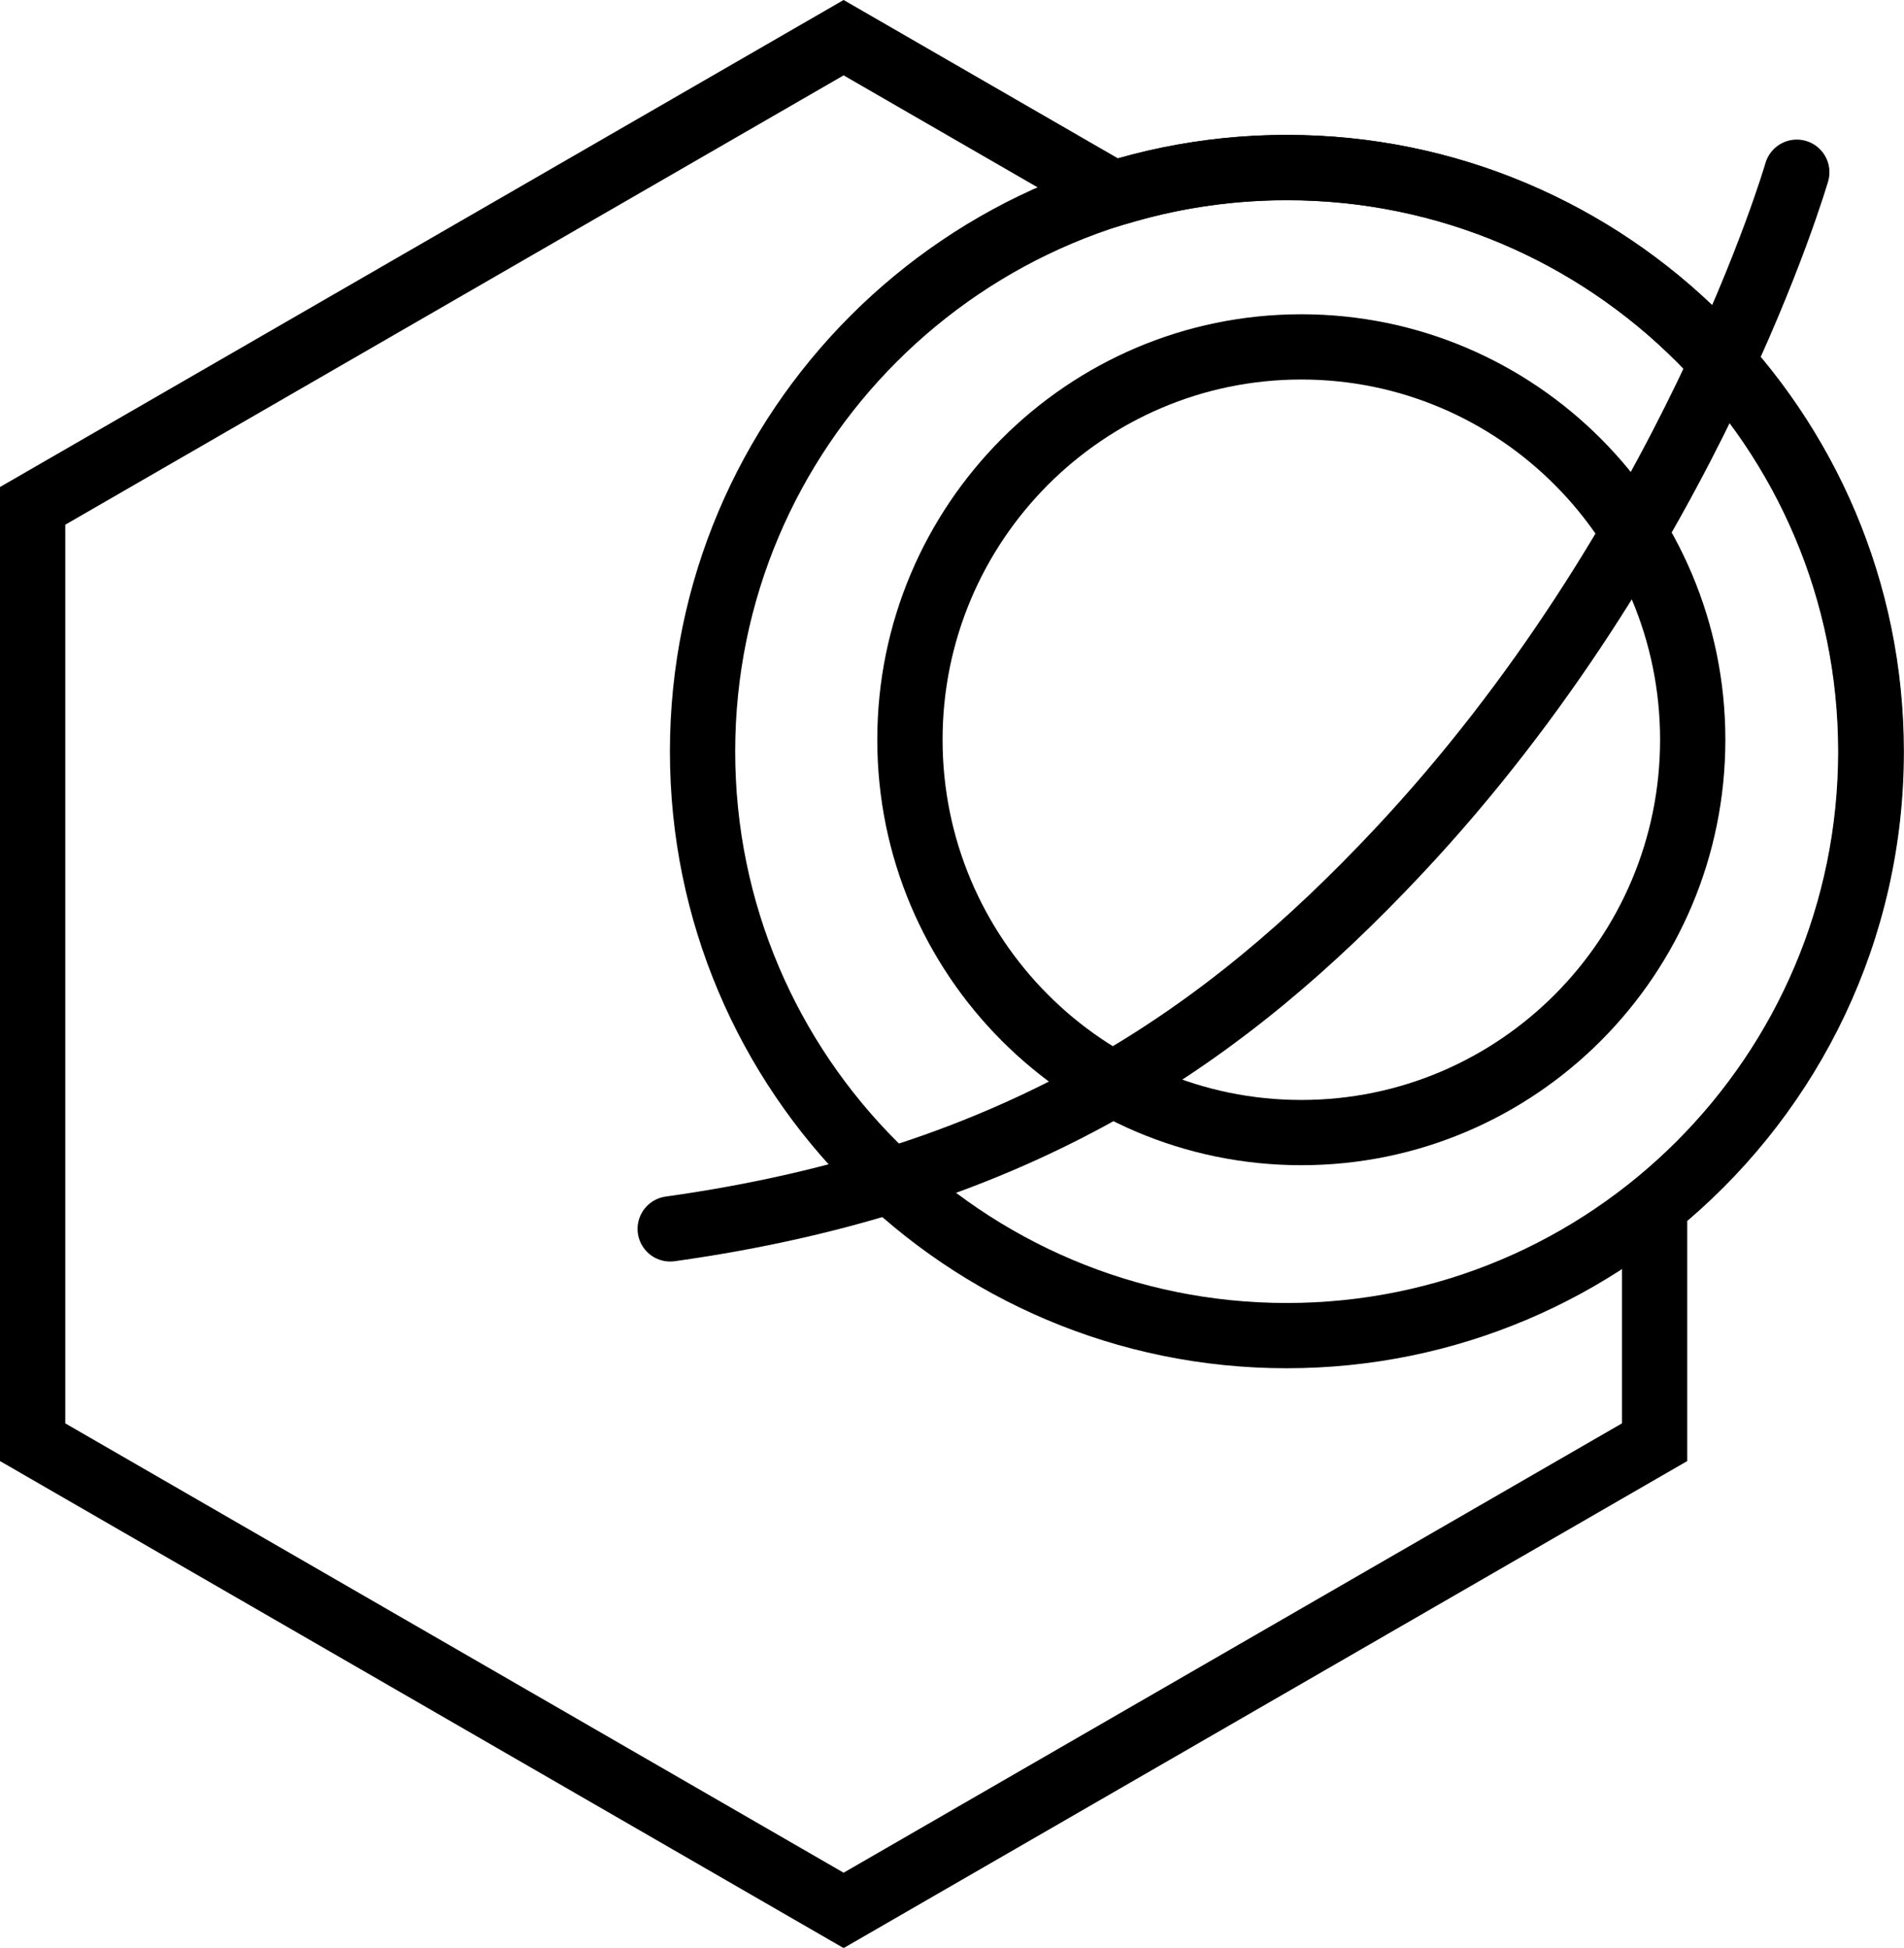 <?xml version="1.0" encoding="UTF-8" standalone="no"?>
<!DOCTYPE svg PUBLIC "-//W3C//DTD SVG 1.1//EN" "http://www.w3.org/Graphics/SVG/1.1/DTD/svg11.dtd">
<svg width="100%" height="100%" viewBox="0 0 1823 1865" version="1.1" xmlns="http://www.w3.org/2000/svg" xmlns:xlink="http://www.w3.org/1999/xlink" xml:space="preserve" xmlns:serif="http://www.serif.com/" style="fill-rule:evenodd;clip-rule:evenodd;stroke-linecap:round;stroke-miterlimit:1.5;">
    <g transform="matrix(1.677,0,0,1.677,-1471.96,-857.546)">
        <circle cx="1612.34" cy="940.485" r="352.125" style="fill:white;fill-opacity:0;"/>
        <path d="M1612.34,588.36C1806.68,588.36 1964.46,746.142 1964.46,940.485C1964.46,1134.83 1806.68,1292.61 1612.34,1292.61C1418,1292.61 1260.21,1134.83 1260.21,940.485C1260.21,746.142 1418,588.36 1612.34,588.36ZM1612.34,625.624C1786.12,625.624 1927.2,766.708 1927.2,940.485C1927.2,1114.26 1786.12,1255.35 1612.34,1255.35C1438.56,1255.35 1297.48,1114.26 1297.48,940.485C1297.48,766.708 1438.56,625.624 1612.34,625.624Z"/>
    </g>
    <path d="M1070.53,151.726C1121.97,137.09 1176.22,129.261 1232.28,129.261C1558.24,129.261 1822.87,393.895 1822.87,719.85C1822.87,899.646 1742.35,1060.79 1615.46,1169.13L1615.46,1399.03L807.728,1865.37L0,1399.03L0,466.342L807.728,0L1070.53,151.726Z" style="fill:rgb(235,235,235);fill-opacity:0;"/>
    <path d="M1070.53,151.726C1121.97,137.09 1176.22,129.261 1232.28,129.261C1558.24,129.261 1822.87,393.895 1822.87,719.85C1822.87,899.646 1742.35,1060.79 1615.46,1169.13L1615.46,1399.03L807.728,1865.37L0,1399.03L0,466.342L807.728,0L1070.53,151.726ZM807.728,72.169L62.5,502.427L62.5,1362.94L807.728,1793.2L1552.96,1362.94L1552.96,1140.31L1574.87,1121.6C1688.35,1024.71 1760.37,880.628 1760.37,719.85C1760.37,428.39 1523.74,191.761 1232.28,191.761C1182.15,191.761 1133.63,198.752 1087.63,211.84L1062.18,219.079L807.728,72.169Z"/>
    <g transform="matrix(1.153,0,0,1.157,-613.06,-379.81)">
        <circle cx="1612.34" cy="940.485" r="352.125" style="fill:white;fill-opacity:0;"/>
        <path d="M1612.34,588.36C1806.68,588.36 1964.46,746.142 1964.46,940.485C1964.46,1134.83 1806.68,1292.61 1612.34,1292.61C1418,1292.61 1260.21,1134.83 1260.21,940.485C1260.21,746.142 1418,588.36 1612.34,588.36ZM1612.34,642.36C1776.82,642.36 1910.25,776.005 1910.25,940.485C1910.25,1104.96 1776.82,1238.61 1612.34,1238.61C1447.86,1238.61 1314.43,1104.96 1314.43,940.485C1314.43,776.005 1447.86,642.36 1612.34,642.36Z"/>
    </g>
    <g transform="matrix(1,0,0,1,-346.627,1288.15)">
        <path d="M988.322,-111.432C1326.72,-158.827 1521.87,-298.951 1684.14,-471.426C1964.31,-769.212 2066.98,-1123.23 2066.98,-1123.23" style="fill:none;stroke:black;stroke-width:62.5px;"/>
    </g>
</svg>
